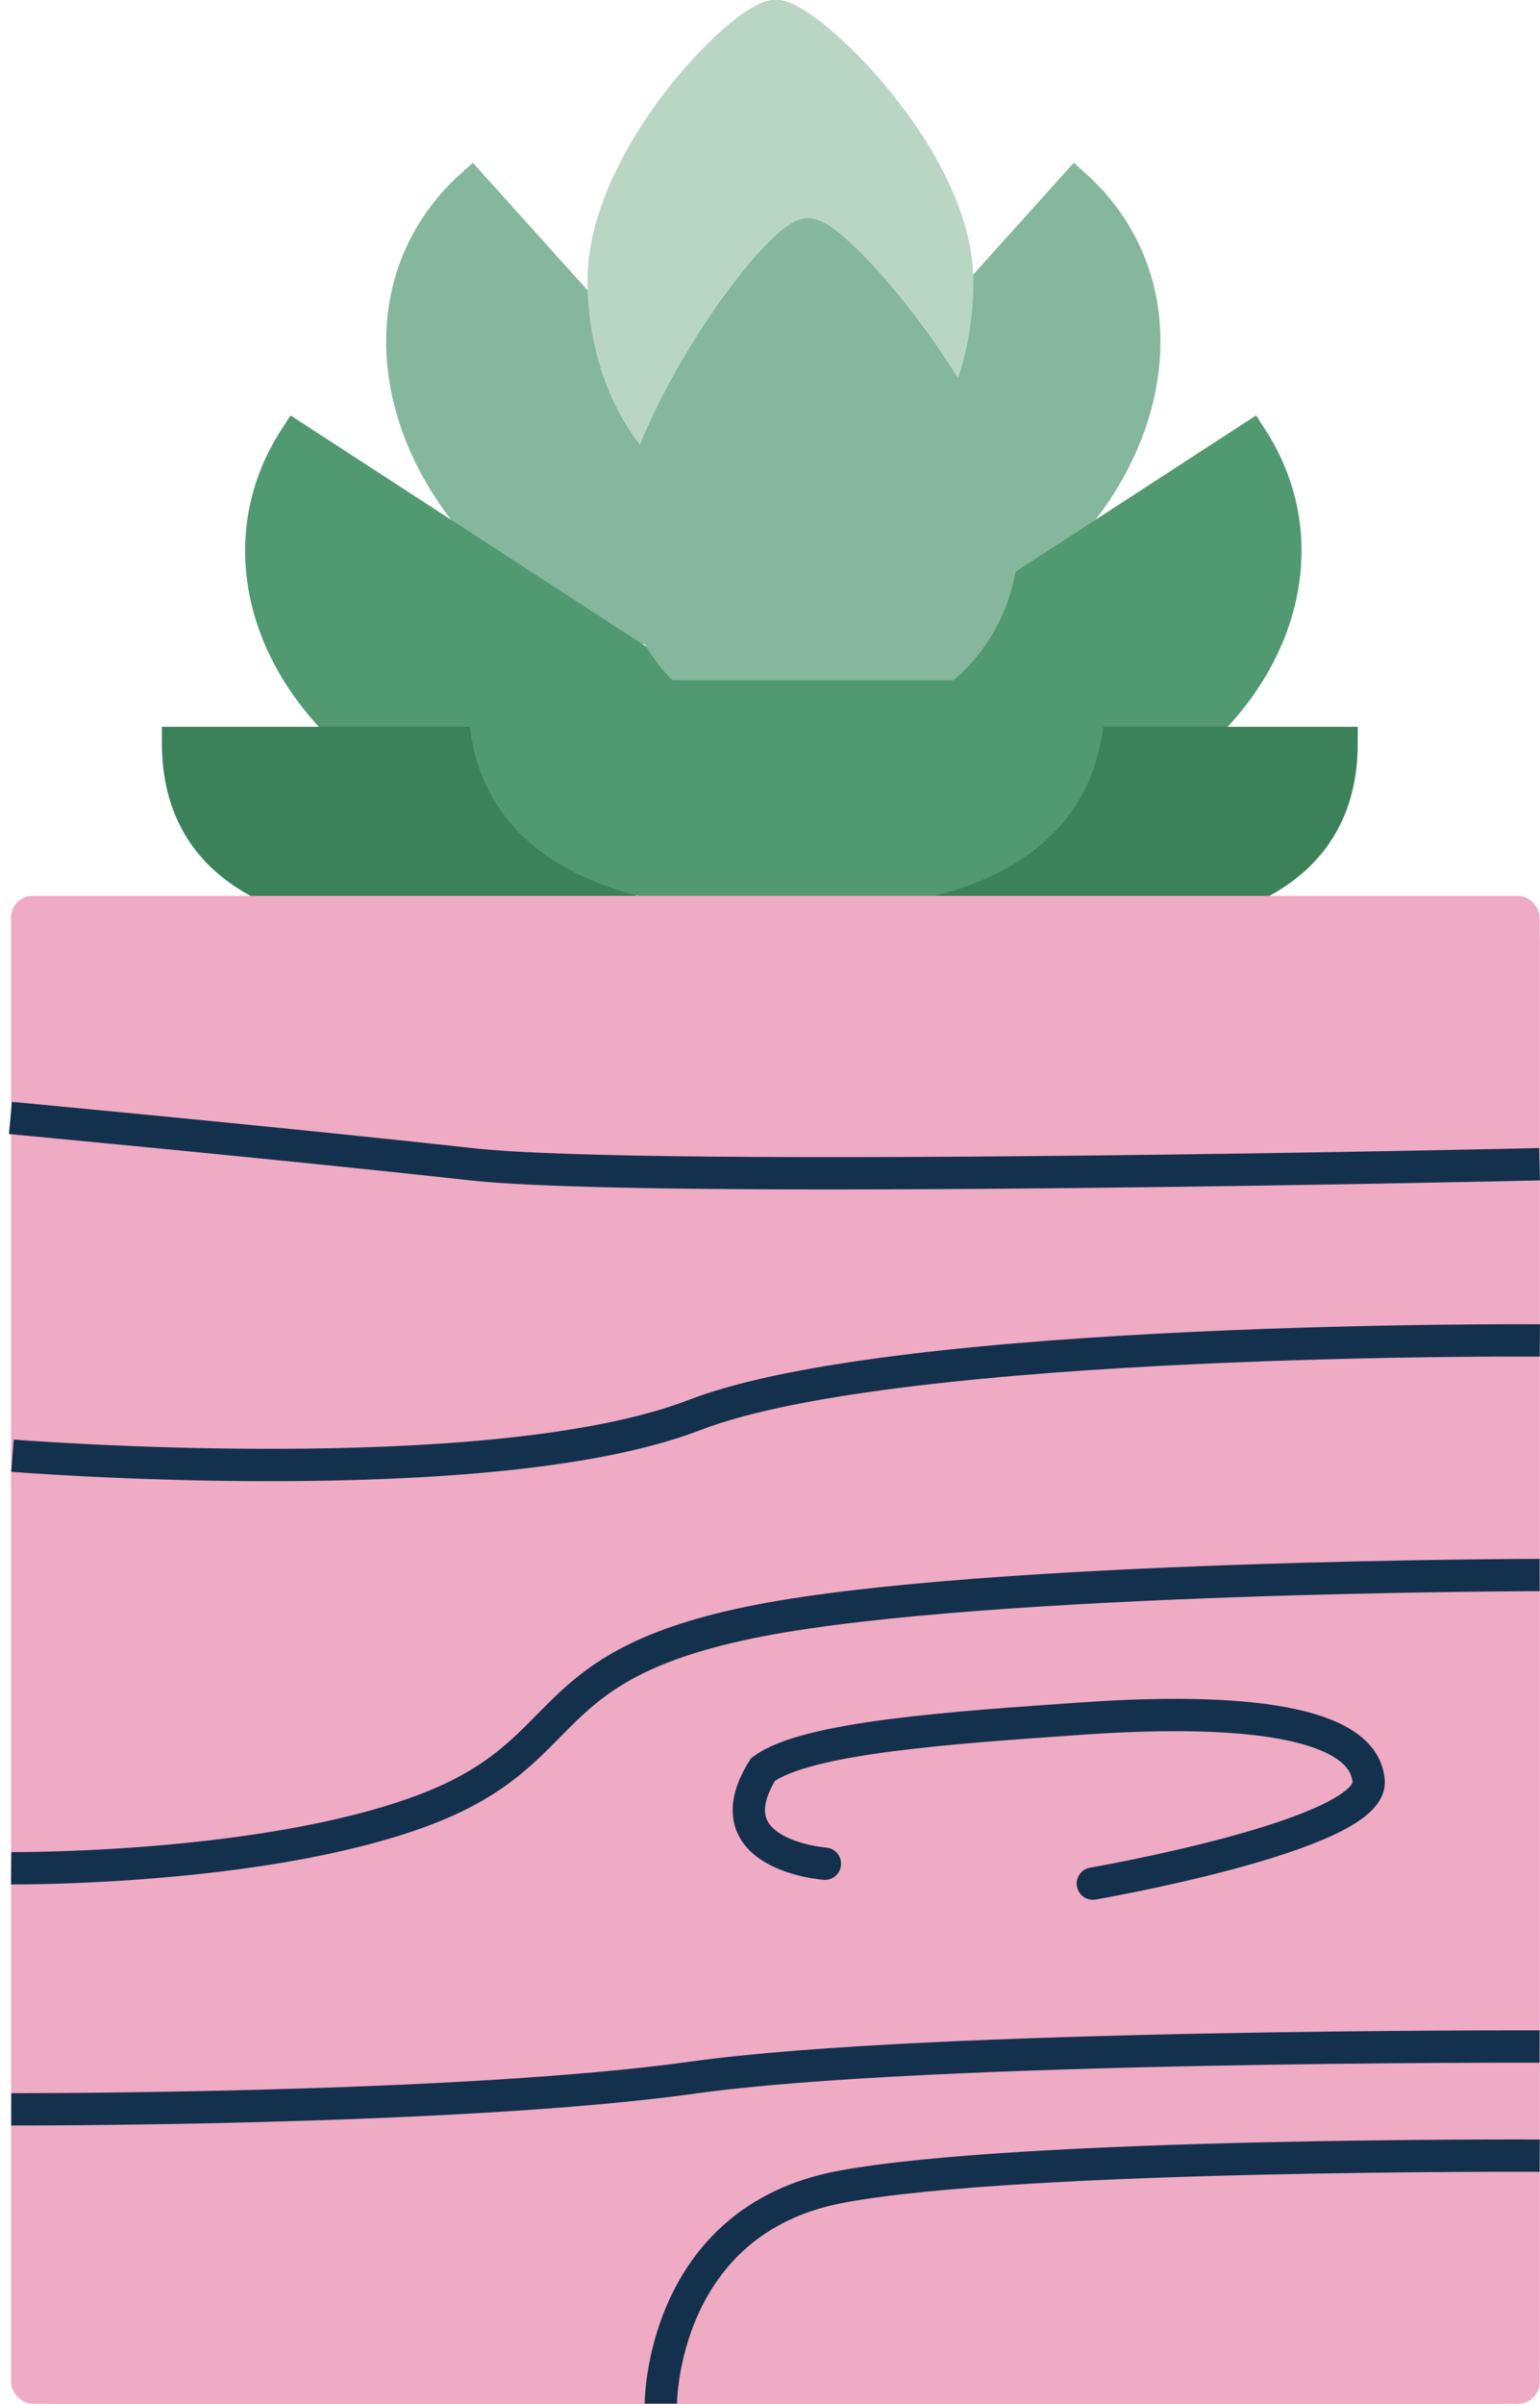 <?xml version="1.0" encoding="UTF-8"?>
<svg width="143px" height="223px" viewBox="0 0 143 223" version="1.1" xmlns="http://www.w3.org/2000/svg" xmlns:xlink="http://www.w3.org/1999/xlink">
    <!-- Generator: Sketch 43.2 (39069) - http://www.bohemiancoding.com/sketch -->
    <title>Group</title>
    <desc>Created with Sketch.</desc>
    <defs>
        <rect id="path-1" x="1.028" y="82.118" width="141.944" height="139.882" rx="2"></rect>
    </defs>
    <g id="Page-1" stroke="none" stroke-width="1" fill="none" fill-rule="evenodd">
        <g id="A4" transform="translate(-226, -468)">
            <g id="Group" transform="translate(226, 469)">
                <path d="M91.29,51.831 C105.028,51.831 115.679,43.333 115.679,31.07 L66.464,31.07 C66.464,43.333 77.551,51.831 91.29,51.831 Z" id="Oval" stroke="#84B79B" stroke-width="3" fill="#84B79B" transform="translate(91.071, 41.45) rotate(-48) translate(-91.071, -41.45) "></path>
                <path d="M52.762,51.831 C66.5,51.831 77.151,43.333 77.151,31.07 L27.936,31.07 C27.936,43.333 39.024,51.831 52.762,51.831 Z" id="Oval" stroke="#84B79B" stroke-width="3" fill="#84B79B" transform="translate(52.544, 41.45) scale(-1, 1) rotate(-48) translate(-52.544, -41.45) "></path>
                <path d="M101.429,72.103 C115.167,72.103 125.818,63.606 125.818,51.343 L76.603,51.343 C76.603,63.606 87.69,72.103 101.429,72.103 Z" id="Oval" stroke="#519970" stroke-width="3" fill="#519970" transform="translate(101.21, 61.723) rotate(-33) translate(-101.21, -61.723) "></path>
                <path d="M42.623,72.103 C56.362,72.103 67.012,63.606 67.012,51.343 L17.797,51.343 C17.797,63.606 28.885,72.103 42.623,72.103 Z" id="Oval" stroke="#519970" stroke-width="3" fill="#519970" transform="translate(42.405, 61.723) scale(-1, 1) rotate(-33) translate(-42.405, -61.723) "></path>
                <path d="M72.042,44.998 C82.681,44.998 88.883,36.355 88.883,25.068 C88.883,13.78 75.016,0.469 72.042,0.469 C69.068,0.469 56.048,13.641 56.048,25.068 C56.048,34.585 61.403,44.998 72.042,44.998 Z" id="Oval-7" stroke="#B9D6C5" stroke-width="3" fill="#B9D6C5"></path>
                <path d="M75.042,65.27 C85.681,65.27 93.104,58.185 93.104,48.668 C93.104,39.151 78.016,20.742 75.042,20.742 C72.068,20.742 58.94,39.151 58.94,48.668 C58.94,58.185 64.403,65.27 75.042,65.27 Z" id="Oval-7" stroke="#84B79B" stroke-width="3" fill="#84B79B"></path>
                <path d="M99.994,84.145 C113.732,84.145 124.581,80.191 124.581,67.927 L75.365,67.927 C75.365,80.191 86.255,84.145 99.994,84.145 Z" id="Oval" stroke="#3B825A" stroke-width="3" fill="#3B825A"></path>
                <path d="M41.16,84.145 C54.899,84.145 65.747,80.191 65.747,67.927 L16.532,67.927 C16.532,80.191 27.422,84.145 41.16,84.145 Z" id="Oval" stroke="#3B825A" stroke-width="3" fill="#3B825A"></path>
                <path d="M73.056,82.118 C88.734,82.118 101.115,77.605 101.115,63.609 L44.949,63.609 C44.949,77.605 57.377,82.118 73.056,82.118 Z" id="Oval" stroke="#519970" stroke-width="3" fill="#519970"></path>
                <g id="Rectangle-12">
                    <use fill="#EFAAC4" fill-rule="evenodd" xlink:href="#path-1"></use>
                    <rect stroke="#EFAAC4" stroke-width="4" x="3.028" y="84.118" width="137.944" height="135.882" rx="2"></rect>
                </g>
                <path d="M0.969,102.715 C0.969,102.715 26.676,105.115 43.748,107.007 C60.821,108.898 142.958,107.007 142.958,107.007" id="Path-33" stroke="#13314D" stroke-width="3"></path>
                <path d="M1.16,134.047 C1.16,134.047 45.507,137.61 64.51,130.267 C83.513,122.924 142.984,123.354 142.984,123.354" id="Path-34" stroke="#13314D" stroke-width="3"></path>
                <path d="M1.044,194.686 C1.044,194.686 42.554,194.787 64.367,191.737 C86.18,188.687 142.957,188.861 142.957,188.861" id="Path-34" stroke="#13314D" stroke-width="3"></path>
                <path d="M61.363,221.987 C61.363,221.987 61.369,204.999 78.083,201.873 C94.798,198.747 142.968,198.985 142.968,198.985" id="Path-34" stroke="#13314D" stroke-width="3"></path>
                <path d="M1.035,172.32 C1.035,172.32 24.229,172.521 39.111,167.019 C53.992,161.517 49.136,153.5 70.477,149.35 C91.818,145.2 142.964,145.116 142.964,145.116" id="Path-34" stroke="#13314D" stroke-width="3"></path>
                <path d="M76.259,170.369 C76.259,170.369 65.616,168.823 71.137,161.248 C75.361,158.536 89.096,158.6 100.947,158.6 C118.041,158.6 127.159,161.263 127.159,166.273 C127.159,171.282 100.947,173.945 100.947,173.945" id="Path-35" stroke="#13314D" stroke-width="3" stroke-linecap="round" transform="translate(98.354, 166.273) rotate(-4) translate(-98.354, -166.273) "></path>
            </g>
        </g>
    </g>
</svg>